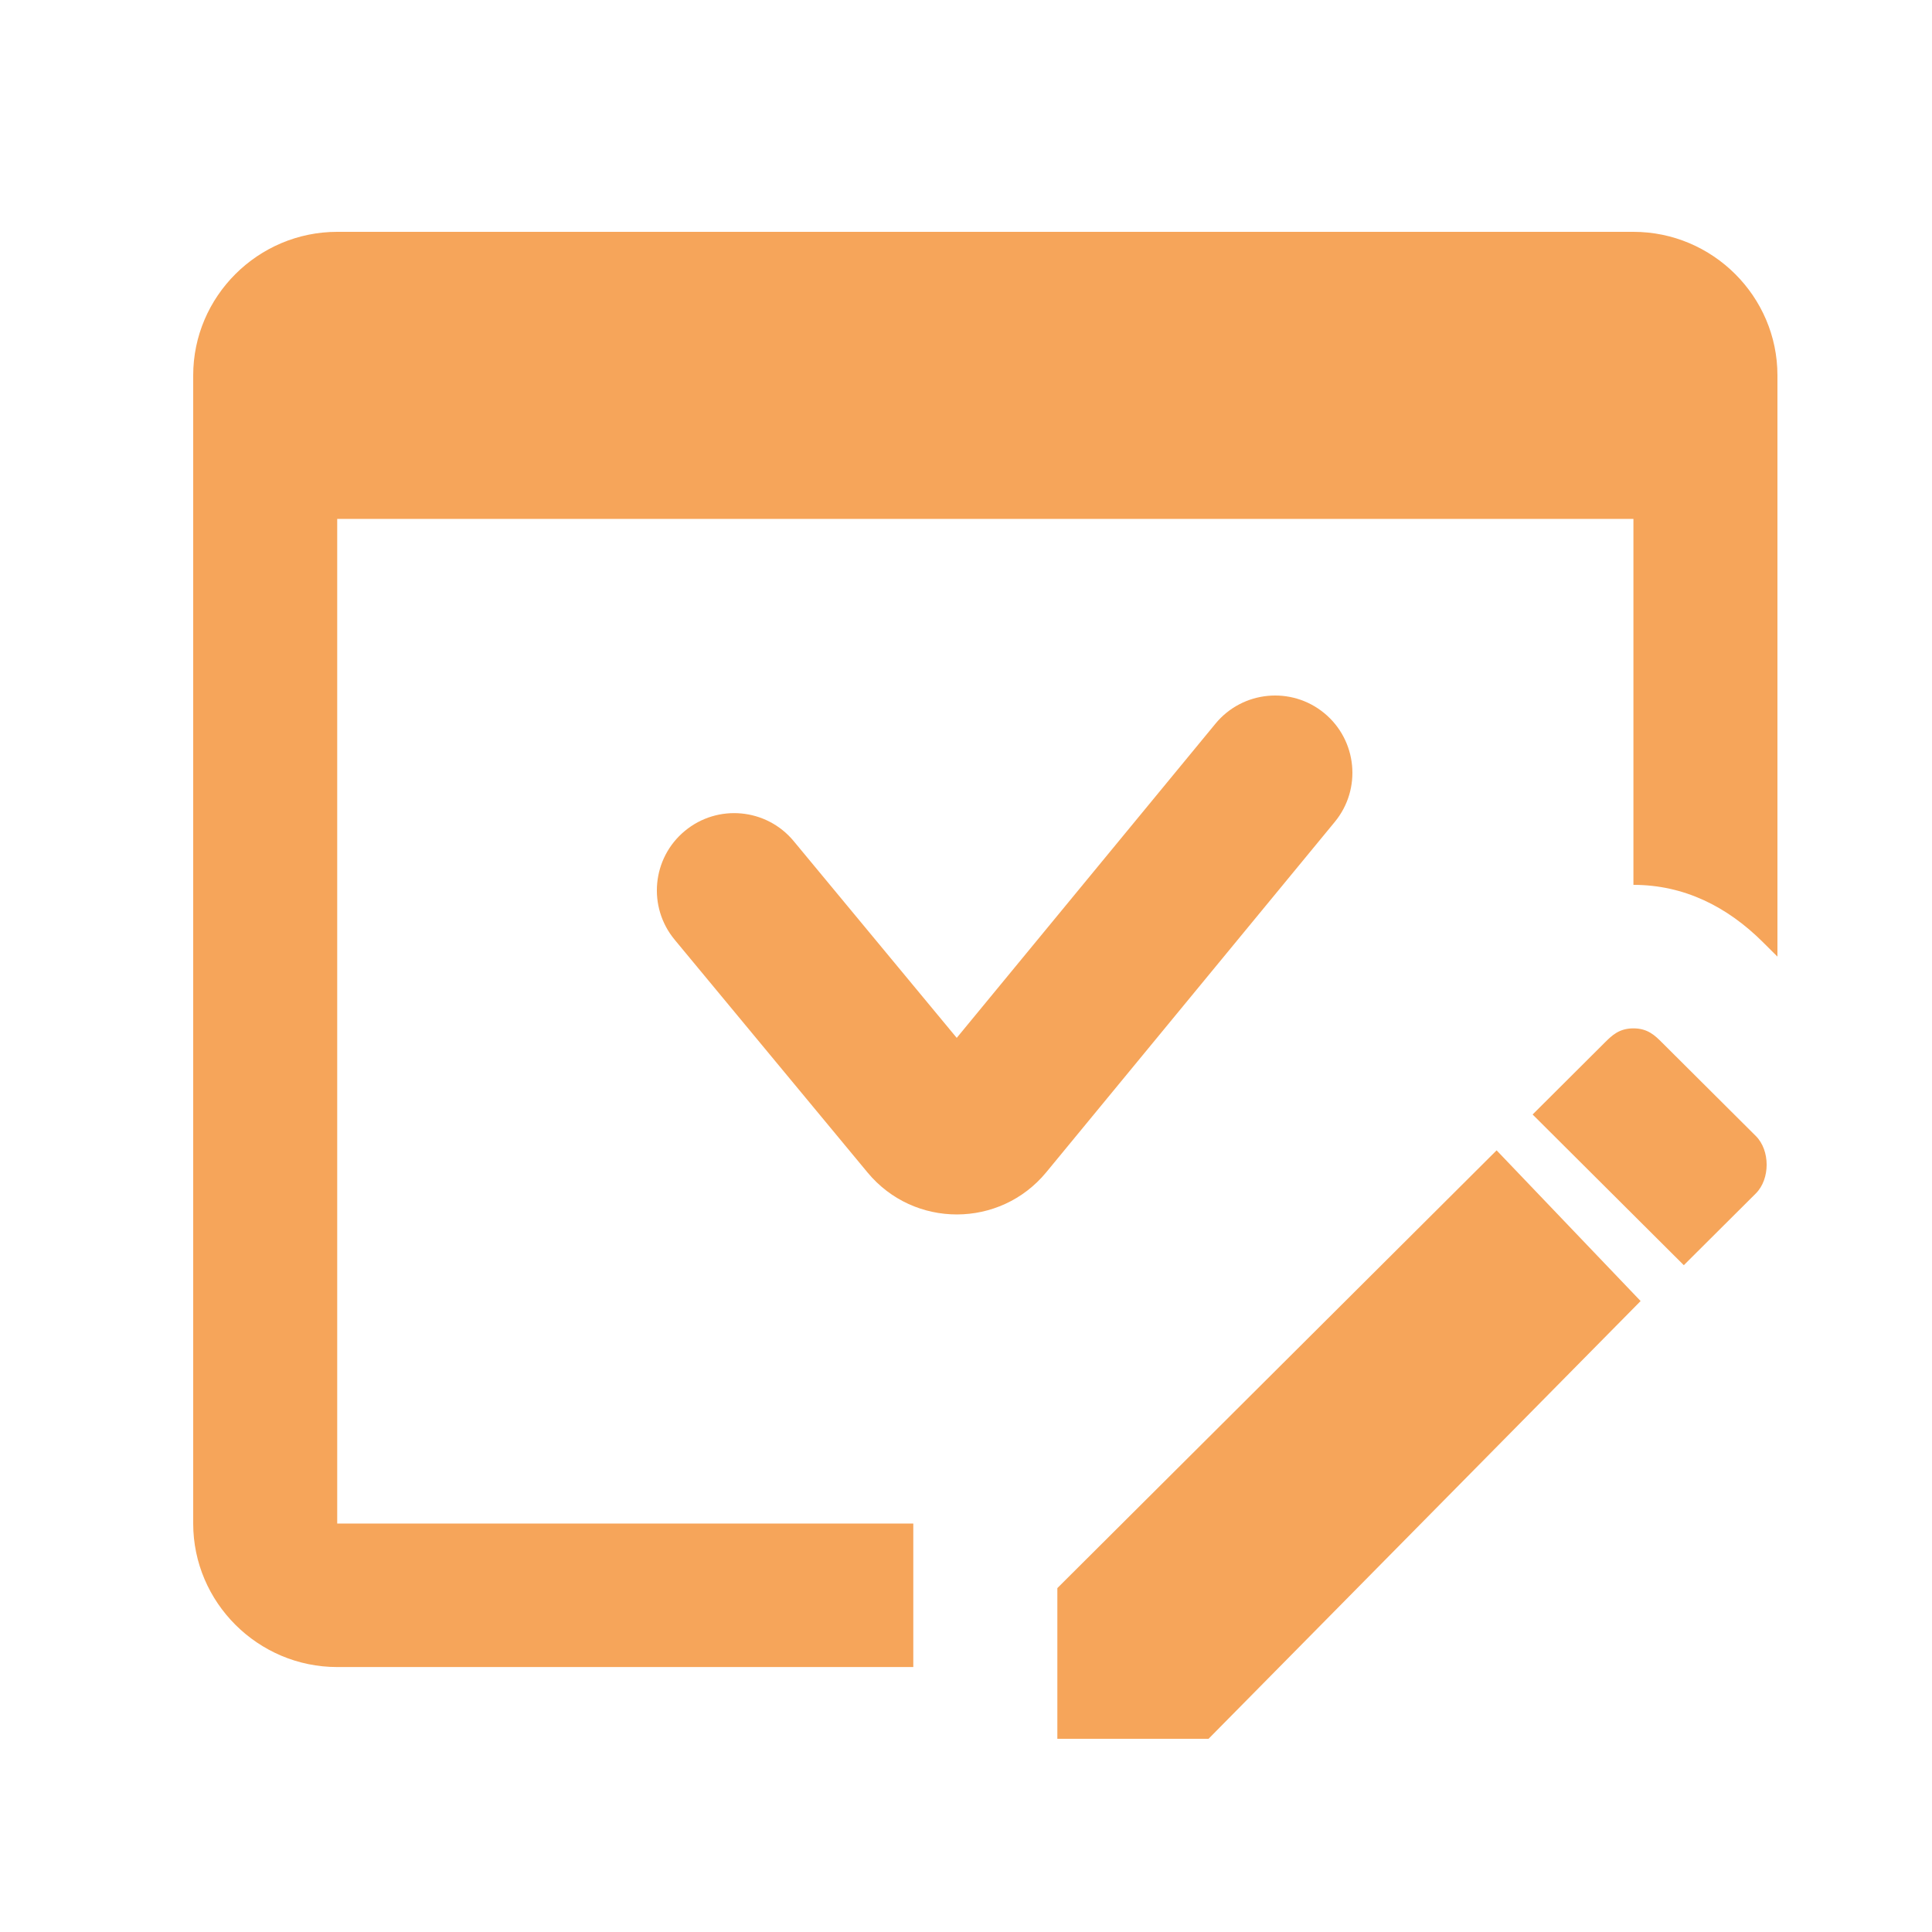 <svg width="50" height="50" viewBox="0 0 50 50" fill="none" xmlns="http://www.w3.org/2000/svg">
<path d="M23.636 43.143V39.429H8.727V13.429H42.273V22.9C43.577 22.9 44.696 23.457 45.627 24.386L46 24.757V9.714C46 7.671 44.323 6 42.273 6H8.727C6.677 6 5 7.671 5 9.714V39.429C5 41.471 6.677 43.143 8.727 43.143H23.636Z" fill="#F6A55A"/>
<path d="M45.441 29.4L43.018 26.986C42.832 26.8 42.645 26.614 42.273 26.614C41.9 26.614 41.714 26.8 41.527 26.986L39.664 28.843L43.577 32.743L45.441 30.886C45.814 30.514 45.814 29.771 45.441 29.4Z" fill="#F6A55A"/>
<path d="M42.459 33.671L31.277 45H27.364V41.1L38.732 29.771L42.459 33.671Z" fill="#F6A55A"/>
<path d="M34.544 21.271C35.246 20.419 35.124 19.158 34.272 18.456C33.419 17.754 32.158 17.876 31.456 18.729L24.76 26.86L20.54 21.767C19.835 20.917 18.574 20.799 17.724 21.504C16.873 22.208 16.755 23.469 17.46 24.32L22.452 30.344C23.654 31.795 25.881 31.791 27.078 30.337L34.544 21.271Z" fill="#F6A55A"/>
</svg>
